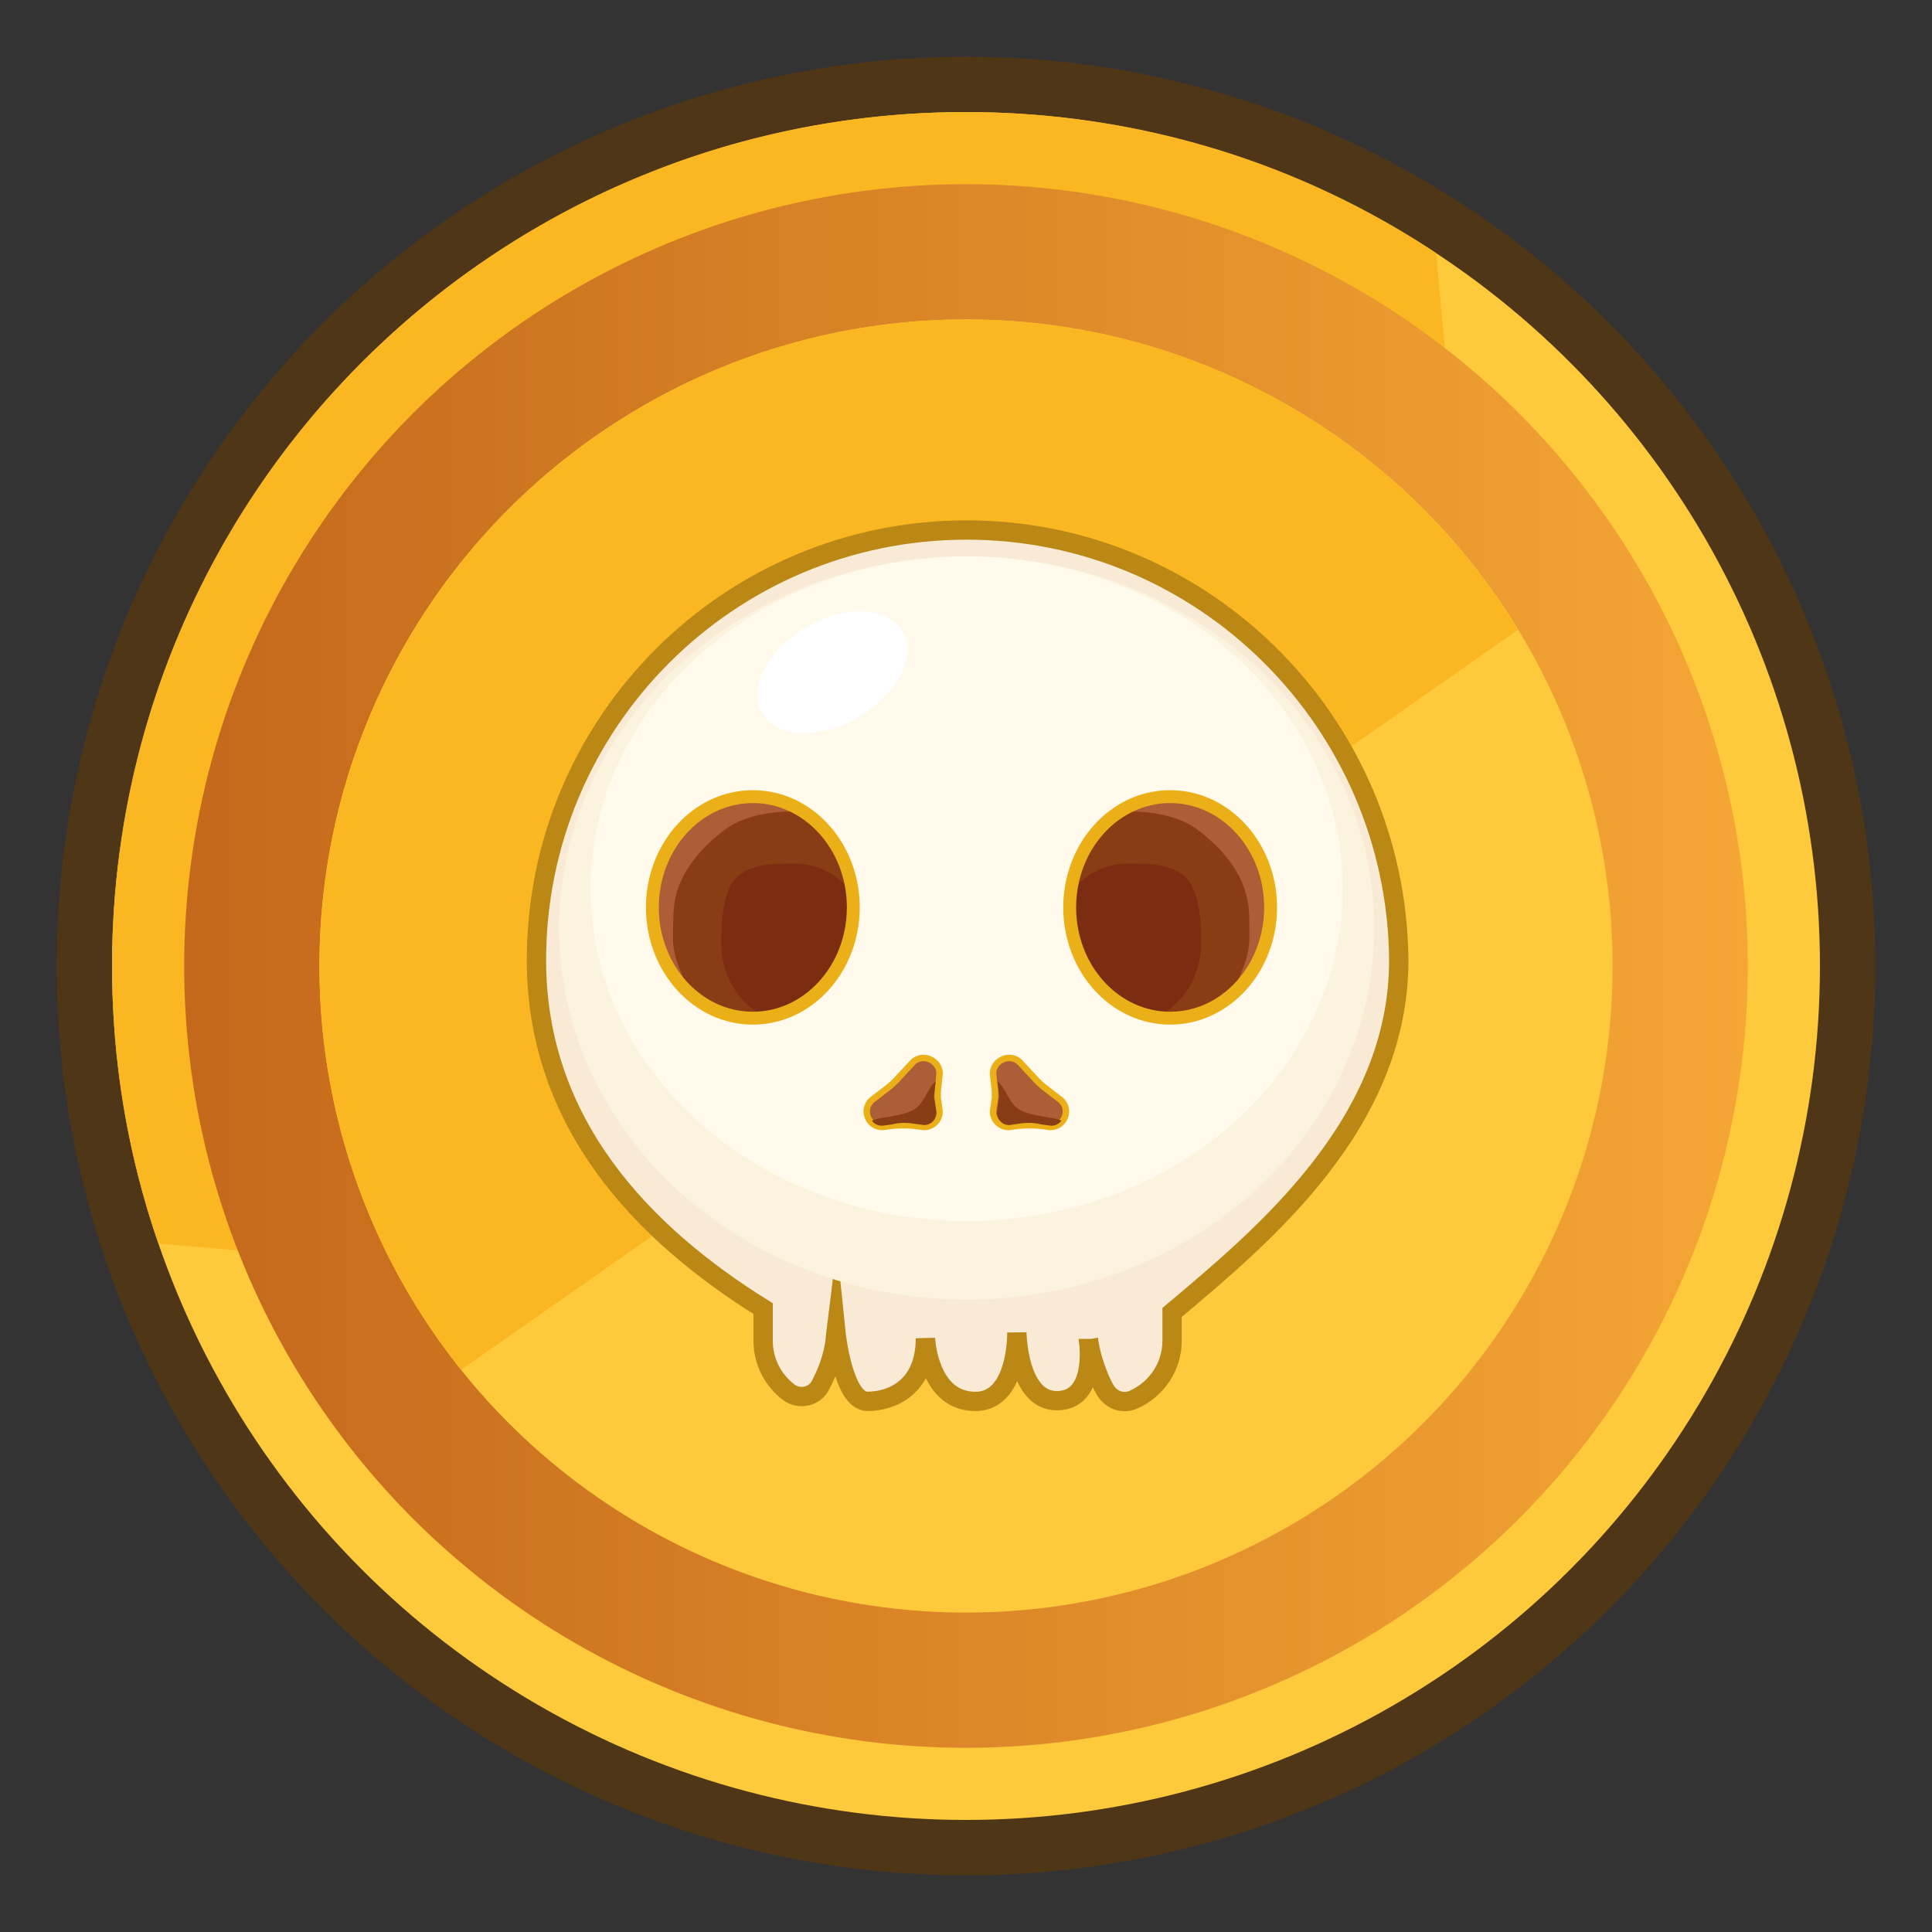 <?xml version="1.0" encoding="utf-8"?>
<!-- Generator: Adobe Illustrator 19.0.0, SVG Export Plug-In . SVG Version: 6.00 Build 0)  -->
<svg version="1.0" xmlns="http://www.w3.org/2000/svg" xmlns:xlink="http://www.w3.org/1999/xlink" x="0px" y="0px"
	 viewBox="0 0 300 300" style="enable-background:new 0 0 300 300;" xml:space="preserve">
<rect x="0" y="0" width="300" height="300" fill="#333333" stroke="none"/>
<style type="text/css">
	.st0{display:none;}
	.st1{display:inline;fill:#222223;stroke:#000000;stroke-miterlimit:10;}
	.st2{display:none;fill:#FFFFFF;}
	.st3{fill:#4F3617;}
	.st4{fill:#FECA3C;}
	.st5{fill:#FAB722;}
	.st6{fill:none;stroke:#4F3617;stroke-width:3;stroke-miterlimit:10;}
	.st7{fill:url(#XMLID_3_);}
	.st8{display:none;fill:#4F3617;}
	.st9{fill:#F8EAD4;stroke:#BB8815;stroke-width:3;stroke-miterlimit:10;}
	.st10{fill:#FCF3DE;}
	.st11{fill:#FFFAEC;}
	.st12{fill:#FFFFFF;}
	.st13{fill:none;stroke:#EBB018;stroke-width:2;stroke-miterlimit:10;}
	.st14{fill:#AE5E36;}
	.st15{fill:#893D14;}
	.st16{fill:#7C2C11;}
</style>
<g id="Calque_8" class="st0">
	<rect id="XMLID_38_" class="st1" width="300" height="300"/>
</g>
<g id="Calque_10">
	<g id="Calque_5">
		<circle id="XMLID_41_" class="st2" cx="150" cy="150" r="149.7"/>
		<circle id="XMLID_63_" class="st3" cx="150" cy="150" r="141.2"/>
		<circle id="XMLID_65_" class="st4" cx="150" cy="150" r="132.6"/>
		<path id="XMLID_4_" class="st5" d="M150,17.4C76.7,17.4,17.4,76.7,17.4,150c0,15.1,2.5,29.6,7.2,43.1l34.2,2.9l11.7,17.5
			L236.1,97.5L227,82.9l-4-43.6C202.1,25.4,177,17.4,150,17.4z"/>
		<circle id="XMLID_62_" class="st6" cx="150" cy="150" r="102.2"/>
		<linearGradient id="XMLID_3_" gradientUnits="userSpaceOnUse" x1="28.564" y1="150" x2="271.436" y2="150">
			<stop  offset="0" style="stop-color:#C4681B"/>
			<stop  offset="1" style="stop-color:#F5A635"/>
		</linearGradient>
		<circle id="XMLID_46_" class="st7" cx="150" cy="150" r="121.4"/>
		<circle id="XMLID_45_" class="st8" cx="150" cy="150" r="107.5"/>
		<circle id="XMLID_1_" class="st4" cx="150" cy="150" r="100.4"/>
		<path id="XMLID_12_" class="st5" d="M71.6,212.7L235.7,97.8c-17.6-28.9-49.4-48.2-85.7-48.2C94.6,49.6,49.6,94.6,49.6,150
			C49.6,173.7,57.9,195.5,71.6,212.7z"/>
	</g>
</g>
<g id="Calque_1">
	<g id="Calque_3">
		<path id="XMLID_24_" class="st9" d="M150.1,82.3c-36.9,0-66.8,29.9-66.8,66.8c0,25.5,16.7,42.6,35.2,54.1v5c0,3.3,1.6,6.2,4,8
			c1.6,1.2,4,0.7,4.9-1.1c0.9-1.7,1.7-3.7,2.1-5.8c0.2-0.8,0.2-1.6,0.3-2.4c0,0,1.1,10.7,4.9,10.7s9-2.2,9-9.8c0,0,0.4,9.5,7.4,9.8
			c7,0.4,6.8-10.7,6.8-10.7s0.1,10.7,6.3,10.6c5.9-0.1,5-8.4,4.8-9.5c0-0.1,0-0.1,0-0.1s0,0,0,0.1c0.1,0.5,0.3,2.1,1,4.1
			c0.4,1.2,0.9,2.5,1.6,3.7c0.9,1.6,2.8,2.3,4.5,1.5c3.5-1.6,5.9-5.1,5.9-9.1v-4.4c14-11.8,35.2-29.2,35.2-54.7
			C216.9,112.3,187,82.3,150.1,82.3z"/>
		<ellipse id="XMLID_14_" class="st10" cx="150.1" cy="144.1" rx="63.3" ry="57.7"/>
		<ellipse id="XMLID_21_" class="st11" cx="150.1" cy="138" rx="58.4" ry="51.6"/>
		
			<ellipse id="XMLID_22_" transform="matrix(0.504 0.864 -0.864 0.504 154.279 -59.953)" class="st12" cx="129.3" cy="104.4" rx="8.1" ry="12.6"/>
		<g id="Calque_7">
			<path id="XMLID_13_" class="st13" d="M154.7,166.7l0.3,2.8c0,0.3,0,0.7,0,1l-0.3,2.1c0,1.1,0.9,1.9,1.9,1.9l1.5-0.2
				c1.2-0.1,2.3-0.1,3.5,0l1.5,0.2c1.7,0,2.6-2.1,1.3-3.3l-2.6-2c-0.4-0.3-0.8-0.7-1.2-1.1l-2.7-2.9
				C156.7,164.2,154.7,165.1,154.7,166.7z"/>
			<path id="XMLID_11_" class="st14" d="M154.7,166.7l0.3,2.8c0,0.3,0,0.7,0,1l-0.3,2.1c0,1.1,0.9,1.9,1.9,1.9l1.5-0.2
				c1.2-0.1,2.3-0.1,3.5,0l1.5,0.2c1.7,0,2.6-2.1,1.3-3.3l-2.6-2c-0.4-0.3-0.8-0.7-1.2-1.1l-2.7-2.9
				C156.7,164.2,154.7,165.1,154.7,166.7z"/>
			<path id="XMLID_25_" class="st15" d="M158.2,174.5l-1.5,0.2c-1.1,0-1.9-0.9-1.9-1.9l0.3-2.1c0.1-0.3,0.1-0.7,0-1l-0.2-1.8
				c1.4,1.2,1.7,3.4,3.4,4.4c1.9,1.1,5.2,1.1,6.5,1.7c-0.3,0.5-0.9,0.8-1.6,0.8l-1.5-0.2C160.5,174.3,159.3,174.3,158.2,174.5z"/>
		</g>
		<g id="Calque_7_-_copie">
			<path id="XMLID_50_" class="st13" d="M145.4,166.7l-0.3,2.8c0,0.3,0,0.7,0,1l0.3,2.1c0,1.1-0.9,1.9-1.9,1.9l-1.5-0.2
				c-1.2-0.1-2.3-0.1-3.5,0l-1.5,0.2c-1.7,0-2.6-2.1-1.3-3.3l2.6-2c0.4-0.3,0.8-0.7,1.2-1.1l2.7-2.9
				C143.4,164.2,145.4,165.1,145.4,166.7z"/>
			<path id="XMLID_49_" class="st14" d="M145.4,166.7l-0.3,2.8c0,0.3,0,0.7,0,1l0.3,2.1c0,1.1-0.9,1.9-1.9,1.9l-1.5-0.2
				c-1.2-0.1-2.3-0.1-3.5,0l-1.5,0.2c-1.7,0-2.6-2.1-1.3-3.3l2.6-2c0.4-0.3,0.8-0.7,1.2-1.1l2.7-2.9
				C143.4,164.2,145.4,165.1,145.4,166.7z"/>
			<path id="XMLID_48_" class="st15" d="M142,174.5l1.5,0.2c1.1,0,1.9-0.9,1.9-1.9l-0.3-2.1c-0.1-0.3-0.1-0.7,0-1l0.2-1.8
				c-1.4,1.2-1.7,3.4-3.4,4.4c-1.9,1.1-5.2,1.1-6.5,1.7c0.3,0.5,0.9,0.8,1.6,0.8l1.5-0.2C139.6,174.3,140.8,174.3,142,174.5z"/>
		</g>
		<g id="Calque_5_1_">
			<ellipse id="XMLID_8_" class="st14" cx="116.9" cy="140.9" rx="15.6" ry="17.2"/>
			<path id="XMLID_7_" class="st15" d="M104.5,145.7c0,3.2,1.6,6.1,2.8,8.7c2.6,2.3,6,3.6,9.6,3.6c8.6,0,15.6-7.7,15.6-17.2
				c0-6.2-3-11.7-7.6-14.7c-0.5,0-1-0.1-1.5-0.1c-4,0-8.2,0.7-11.2,3.1c-3.3,2.6-6.3,5.9-7.3,10.2C104.5,141,104.5,144,104.5,145.7z
				"/>
			<path id="XMLID_6_" class="st16" d="M132.5,140.9c0-0.7-0.1-1.4-0.1-2.1c-2.1-2.9-5.3-4.7-9-4.7c-3.5,0-7.4,0-9.5,2.7
				c-1.7,2.2-1.9,6.7-1.9,9.7c0,5.1,2.8,9.5,6.9,11.4C126.5,156.9,132.5,149.6,132.5,140.9z"/>
			<ellipse id="XMLID_5_" class="st13" cx="116.9" cy="140.9" rx="15.6" ry="17.2"/>
		</g>
		<g id="Calque_5_-_copie">
			<ellipse id="XMLID_19_" class="st14" cx="181.7" cy="140.9" rx="15.6" ry="17.2"/>
			<path id="XMLID_18_" class="st15" d="M194,145.7c0,3.2-1.6,6.1-2.8,8.7c-2.6,2.3-6,3.6-9.6,3.6c-8.6,0-15.6-7.7-15.6-17.2
				c0-6.2,3-11.7,7.6-14.7c0.5,0,1-0.1,1.5-0.1c4,0,8.2,0.7,11.2,3.1c3.3,2.6,6.3,5.9,7.3,10.2C194.1,141,194,144,194,145.7z"/>
			<path id="XMLID_17_" class="st16" d="M166,140.9c0-0.7,0.1-1.4,0.1-2.1c2.1-2.9,5.3-4.7,9-4.7c3.5,0,7.4,0,9.5,2.7
				c1.7,2.2,1.9,6.7,1.9,9.7c0,5.1-2.8,9.5-6.9,11.4C172,156.9,166,149.6,166,140.9z"/>
			<ellipse id="XMLID_16_" class="st13" cx="181.7" cy="140.9" rx="15.6" ry="17.2"/>
		</g>
	</g>
	<g id="Calque_11">
	</g>
</g>
</svg>
